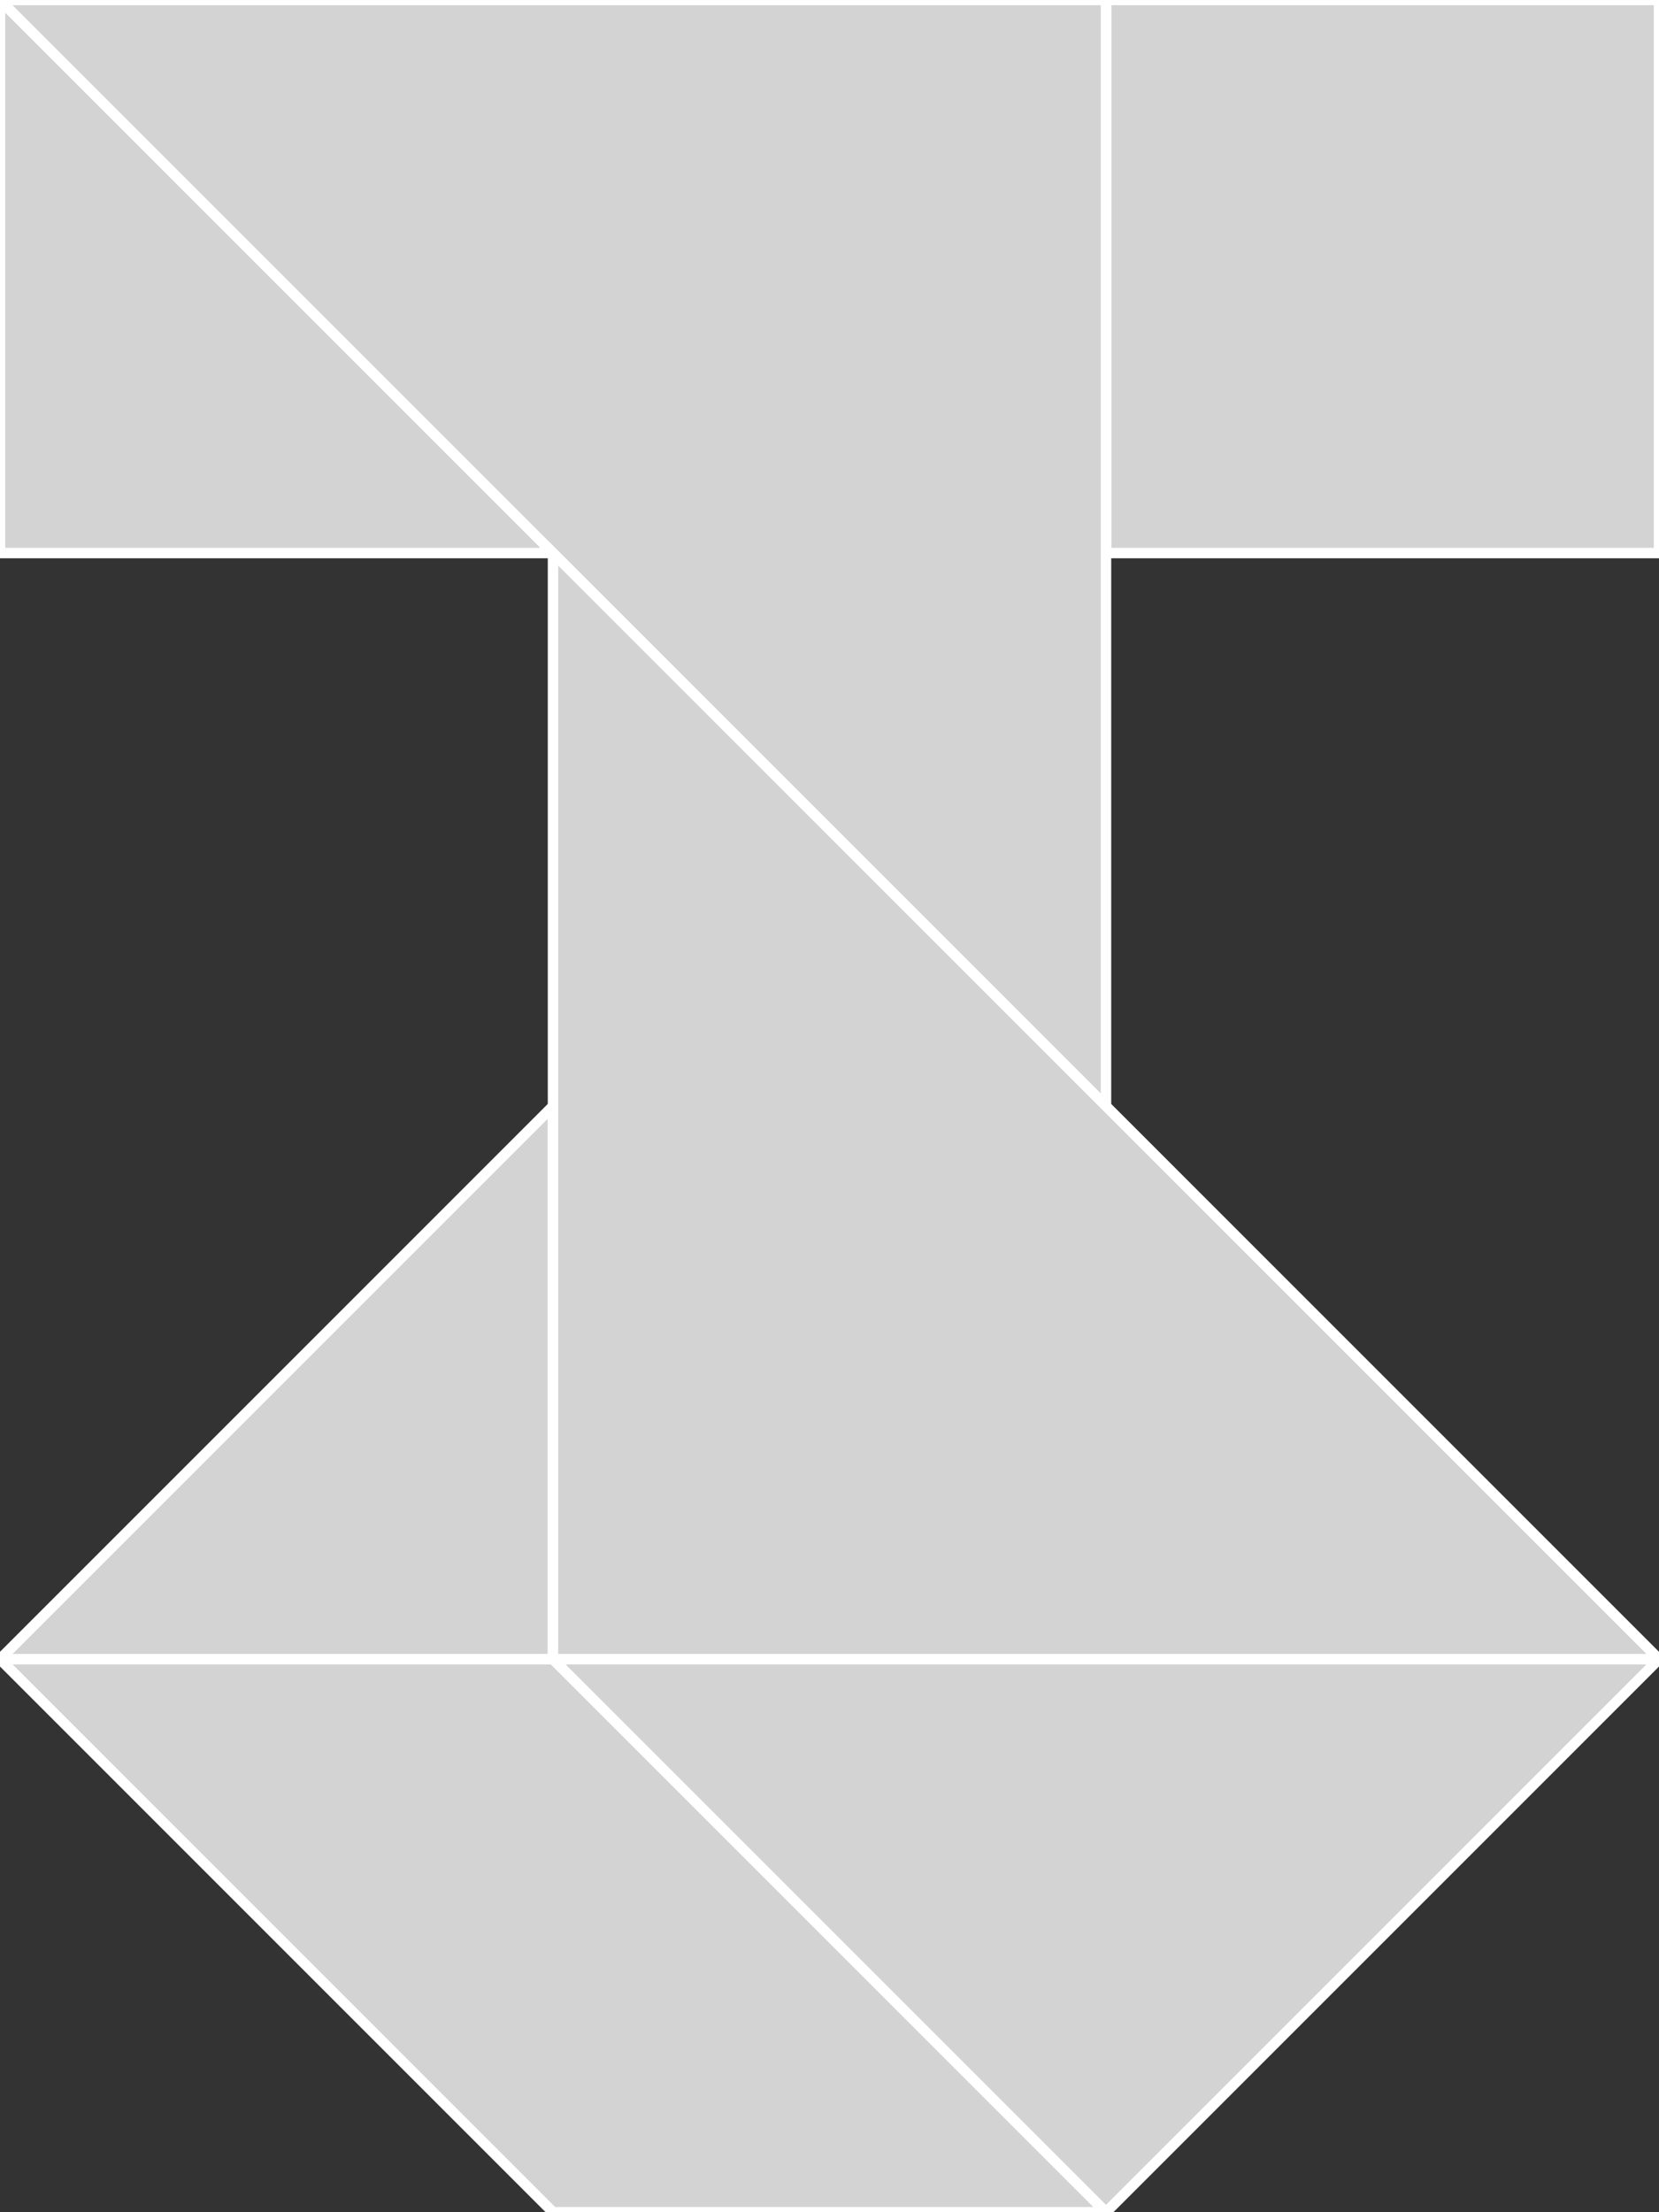 <?xml version="1.0" encoding="utf-8" ?>
<svg baseProfile="full" height="212" version="1.1" width="159" xmlns="http://www.w3.org/2000/svg" xmlns:ev="http://www.w3.org/2001/xml-events" xmlns:xlink="http://www.w3.org/1999/xlink"><rect width="100%" height="100%" fill="#333333" stroke="none"/><defs /><polygon fill="lightgray"  id="1" points="106.0,53.0 159.0,53.0 159.0,0.0 106.0,0.0" stroke = "white" strokewidth = "1" /><polygon fill="lightgray"  id="2" points="53.0,212.0 106.0,212.0 53.0,159.0 0.0,159.0" stroke = "white" strokewidth = "1" /><polygon fill="lightgray"  id="3" points="0.0,53.0 53.0,53.0 0.0,0.0" stroke = "white" strokewidth = "1" /><polygon fill="lightgray"  id="4" points="53.0,159.0 0.0,159.0 53.0,106.0" stroke = "white" strokewidth = "1" /><polygon fill="lightgray"  id="5" points="106.0,212.0 159.0,159.0 53.0,159.0" stroke = "white" strokewidth = "1" /><polygon fill="lightgray"  id="6" points="106.0,106.0 106.0,0.0 0.0,0.0" stroke = "white" strokewidth = "1" /><polygon fill="lightgray"  id="7" points="159.0,159.0 53.0,159.0 53.0,53.0" stroke = "white" strokewidth = "1" /></svg>